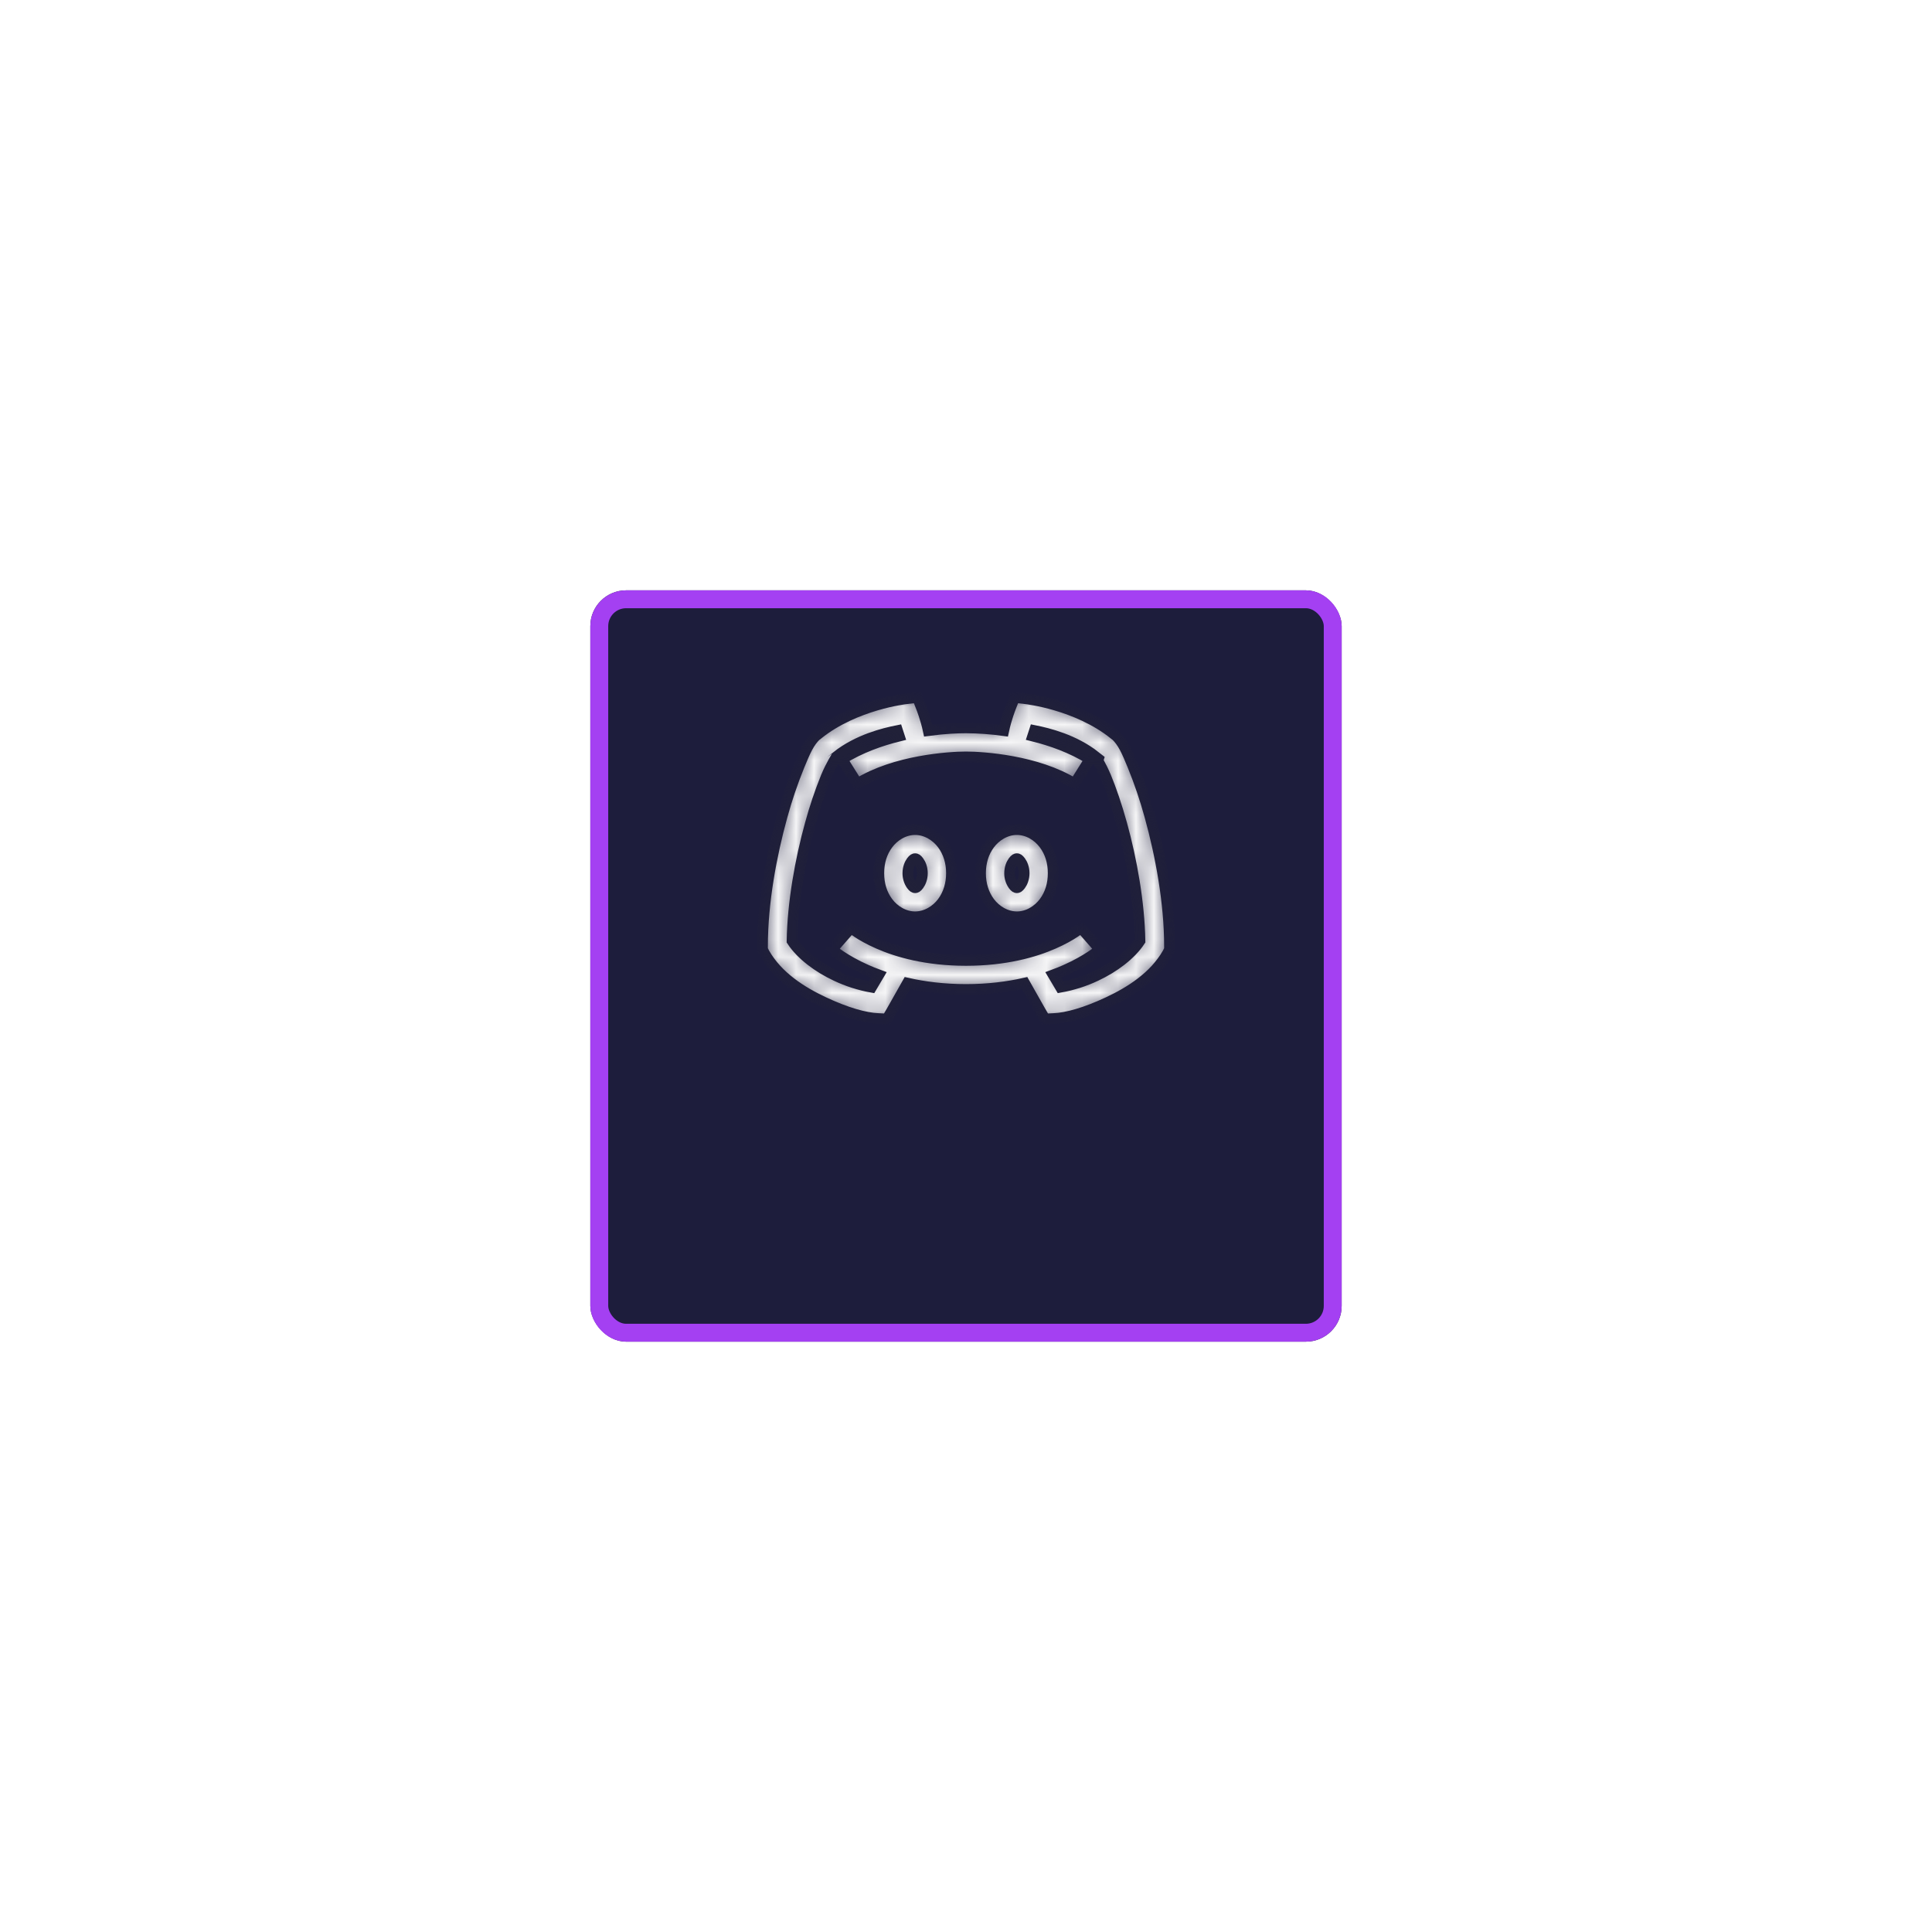 <svg width="108" height="108" viewBox="0 0 108 108" fill="none" xmlns="http://www.w3.org/2000/svg">
<g filter="url(#filter0_d)">
<rect x="33" y="27" width="42" height="42" rx="2" fill="#1D1D3C"/>
<rect x="33.5" y="27.5" width="41" height="41" rx="1.5" stroke="#A440F2"/>
</g>
<mask id="path-3-inside-1" fill="white">
<path d="M51.283 38.986L50.648 39.062C50.648 39.062 47.801 39.374 45.722 41.043H45.698L45.672 41.068C45.206 41.497 45.002 42.024 44.681 42.795C44.303 43.723 43.981 44.672 43.717 45.639C43.114 47.819 42.625 50.459 42.625 52.875V53.078L42.727 53.281C43.479 54.602 44.815 55.443 46.053 56.023C47.29 56.604 48.36 56.912 49.1 56.938L49.582 56.963L49.836 56.531L50.725 54.957C51.667 55.169 52.753 55.312 54 55.312C55.247 55.312 56.333 55.169 57.275 54.957L58.164 56.531L58.418 56.963L58.9 56.938C59.64 56.912 60.71 56.604 61.947 56.023C63.185 55.443 64.521 54.602 65.273 53.281L65.375 53.078V52.875C65.375 50.459 64.886 47.819 64.283 45.639C64.019 44.672 63.697 43.723 63.319 42.795C62.998 42.023 62.794 41.497 62.328 41.069L62.303 41.042H62.277C60.199 39.374 57.352 39.062 57.352 39.062L56.717 38.986L56.488 39.57C56.488 39.57 56.253 40.163 56.108 40.84C55.409 40.744 54.705 40.693 54 40.688C53.565 40.688 52.814 40.716 51.892 40.84C51.746 40.163 51.511 39.57 51.511 39.57L51.283 38.986ZM50.166 40.84C50.201 40.954 50.236 41.052 50.267 41.145C49.217 41.405 48.096 41.801 47.069 42.439L47.931 43.811C50.039 42.503 53.066 42.312 54 42.312C54.933 42.312 57.961 42.503 60.069 43.811L60.931 42.439C59.904 41.801 58.783 41.405 57.733 41.144C57.764 41.052 57.799 40.954 57.834 40.839C58.592 40.992 60.04 41.342 61.236 42.287C61.23 42.291 61.541 42.76 61.82 43.43C62.106 44.119 62.423 45.036 62.709 46.07C63.258 48.054 63.69 50.469 63.725 52.596C63.213 53.376 62.265 54.081 61.261 54.551C60.632 54.849 59.966 55.062 59.281 55.185L58.875 54.5C59.116 54.411 59.354 54.313 59.561 54.221C60.811 53.671 61.49 53.078 61.49 53.078L60.424 51.859C60.424 51.859 59.967 52.279 58.9 52.748C57.835 53.218 56.206 53.688 54 53.688C51.794 53.688 50.166 53.218 49.1 52.748C48.033 52.279 47.576 51.859 47.576 51.859L46.51 53.078C46.51 53.078 47.189 53.671 48.439 54.221C48.646 54.313 48.884 54.411 49.125 54.5L48.719 55.186C48.033 55.062 47.367 54.848 46.738 54.55C45.735 54.081 44.786 53.376 44.276 52.596C44.31 50.469 44.742 48.054 45.292 46.07C45.535 45.173 45.831 44.291 46.18 43.43C46.459 42.76 46.77 42.291 46.764 42.287C47.96 41.342 49.408 40.992 50.166 40.84ZM51.156 46.375C50.528 46.375 49.972 46.733 49.633 47.188C49.293 47.642 49.125 48.2 49.125 48.812C49.125 49.425 49.293 49.983 49.633 50.438C49.972 50.892 50.528 51.25 51.156 51.25C51.784 51.25 52.34 50.892 52.68 50.438C53.019 49.983 53.188 49.425 53.188 48.812C53.188 48.2 53.019 47.642 52.68 47.188C52.34 46.733 51.784 46.375 51.156 46.375ZM56.844 46.375C56.216 46.375 55.66 46.733 55.32 47.188C54.981 47.642 54.812 48.2 54.812 48.812C54.812 49.425 54.981 49.983 55.32 50.438C55.66 50.892 56.216 51.25 56.844 51.25C57.472 51.25 58.028 50.892 58.367 50.438C58.707 49.983 58.875 49.425 58.875 48.812C58.875 48.2 58.707 47.642 58.367 47.188C58.028 46.733 57.472 46.375 56.844 46.375ZM51.156 48C51.201 48 51.258 48.016 51.359 48.153C51.461 48.288 51.562 48.526 51.562 48.812C51.562 49.099 51.461 49.337 51.359 49.473C51.258 49.609 51.201 49.625 51.156 49.625C51.112 49.625 51.055 49.609 50.953 49.472C50.819 49.279 50.748 49.048 50.75 48.812C50.75 48.526 50.852 48.288 50.953 48.152C51.055 48.016 51.112 48 51.156 48ZM56.844 48C56.888 48 56.945 48.016 57.047 48.153C57.148 48.288 57.25 48.526 57.25 48.812C57.25 49.099 57.148 49.337 57.047 49.473C56.945 49.609 56.888 49.625 56.844 49.625C56.799 49.625 56.742 49.609 56.641 49.472C56.506 49.279 56.435 49.048 56.438 48.812C56.438 48.526 56.539 48.288 56.641 48.152C56.742 48.016 56.799 48 56.844 48Z"/>
</mask>
<path d="M51.283 38.986L50.648 39.062C50.648 39.062 47.801 39.374 45.722 41.043H45.698L45.672 41.068C45.206 41.497 45.002 42.024 44.681 42.795C44.303 43.723 43.981 44.672 43.717 45.639C43.114 47.819 42.625 50.459 42.625 52.875V53.078L42.727 53.281C43.479 54.602 44.815 55.443 46.053 56.023C47.29 56.604 48.36 56.912 49.1 56.938L49.582 56.963L49.836 56.531L50.725 54.957C51.667 55.169 52.753 55.312 54 55.312C55.247 55.312 56.333 55.169 57.275 54.957L58.164 56.531L58.418 56.963L58.9 56.938C59.64 56.912 60.71 56.604 61.947 56.023C63.185 55.443 64.521 54.602 65.273 53.281L65.375 53.078V52.875C65.375 50.459 64.886 47.819 64.283 45.639C64.019 44.672 63.697 43.723 63.319 42.795C62.998 42.023 62.794 41.497 62.328 41.069L62.303 41.042H62.277C60.199 39.374 57.352 39.062 57.352 39.062L56.717 38.986L56.488 39.57C56.488 39.57 56.253 40.163 56.108 40.84C55.409 40.744 54.705 40.693 54 40.688C53.565 40.688 52.814 40.716 51.892 40.84C51.746 40.163 51.511 39.57 51.511 39.57L51.283 38.986ZM50.166 40.84C50.201 40.954 50.236 41.052 50.267 41.145C49.217 41.405 48.096 41.801 47.069 42.439L47.931 43.811C50.039 42.503 53.066 42.312 54 42.312C54.933 42.312 57.961 42.503 60.069 43.811L60.931 42.439C59.904 41.801 58.783 41.405 57.733 41.144C57.764 41.052 57.799 40.954 57.834 40.839C58.592 40.992 60.04 41.342 61.236 42.287C61.23 42.291 61.541 42.76 61.82 43.43C62.106 44.119 62.423 45.036 62.709 46.07C63.258 48.054 63.69 50.469 63.725 52.596C63.213 53.376 62.265 54.081 61.261 54.551C60.632 54.849 59.966 55.062 59.281 55.185L58.875 54.5C59.116 54.411 59.354 54.313 59.561 54.221C60.811 53.671 61.49 53.078 61.49 53.078L60.424 51.859C60.424 51.859 59.967 52.279 58.9 52.748C57.835 53.218 56.206 53.688 54 53.688C51.794 53.688 50.166 53.218 49.1 52.748C48.033 52.279 47.576 51.859 47.576 51.859L46.51 53.078C46.51 53.078 47.189 53.671 48.439 54.221C48.646 54.313 48.884 54.411 49.125 54.5L48.719 55.186C48.033 55.062 47.367 54.848 46.738 54.55C45.735 54.081 44.786 53.376 44.276 52.596C44.31 50.469 44.742 48.054 45.292 46.07C45.535 45.173 45.831 44.291 46.18 43.43C46.459 42.76 46.77 42.291 46.764 42.287C47.96 41.342 49.408 40.992 50.166 40.84ZM51.156 46.375C50.528 46.375 49.972 46.733 49.633 47.188C49.293 47.642 49.125 48.2 49.125 48.812C49.125 49.425 49.293 49.983 49.633 50.438C49.972 50.892 50.528 51.25 51.156 51.25C51.784 51.25 52.34 50.892 52.68 50.438C53.019 49.983 53.188 49.425 53.188 48.812C53.188 48.2 53.019 47.642 52.68 47.188C52.34 46.733 51.784 46.375 51.156 46.375ZM56.844 46.375C56.216 46.375 55.66 46.733 55.32 47.188C54.981 47.642 54.812 48.2 54.812 48.812C54.812 49.425 54.981 49.983 55.32 50.438C55.66 50.892 56.216 51.25 56.844 51.25C57.472 51.25 58.028 50.892 58.367 50.438C58.707 49.983 58.875 49.425 58.875 48.812C58.875 48.2 58.707 47.642 58.367 47.188C58.028 46.733 57.472 46.375 56.844 46.375ZM51.156 48C51.201 48 51.258 48.016 51.359 48.153C51.461 48.288 51.562 48.526 51.562 48.812C51.562 49.099 51.461 49.337 51.359 49.473C51.258 49.609 51.201 49.625 51.156 49.625C51.112 49.625 51.055 49.609 50.953 49.472C50.819 49.279 50.748 49.048 50.75 48.812C50.75 48.526 50.852 48.288 50.953 48.152C51.055 48.016 51.112 48 51.156 48ZM56.844 48C56.888 48 56.945 48.016 57.047 48.153C57.148 48.288 57.25 48.526 57.25 48.812C57.25 49.099 57.148 49.337 57.047 49.473C56.945 49.609 56.888 49.625 56.844 49.625C56.799 49.625 56.742 49.609 56.641 49.472C56.506 49.279 56.435 49.048 56.438 48.812C56.438 48.526 56.539 48.288 56.641 48.152C56.742 48.016 56.799 48 56.844 48Z" fill="#F6F6F7" stroke="#212138" stroke-width="0.6" mask="url(#path-3-inside-1)"/>
<defs>
<filter id="filter0_d" x="0" y="0" width="108" height="108" filterUnits="userSpaceOnUse" color-interpolation-filters="sRGB">
<feFlood flood-opacity="0" result="BackgroundImageFix"/>
<feColorMatrix in="SourceAlpha" type="matrix" values="0 0 0 0 0 0 0 0 0 0 0 0 0 0 0 0 0 0 127 0"/>
<feMorphology radius="6" operator="erode" in="SourceAlpha" result="effect1_dropShadow"/>
<feOffset dy="6"/>
<feGaussianBlur stdDeviation="19.5"/>
<feColorMatrix type="matrix" values="0 0 0 0 0.945 0 0 0 0 0.141 0 0 0 0 1 0 0 0 0.43 0"/>
<feBlend mode="normal" in2="BackgroundImageFix" result="effect1_dropShadow"/>
<feBlend mode="normal" in="SourceGraphic" in2="effect1_dropShadow" result="shape"/>
</filter>
</defs>
</svg>

